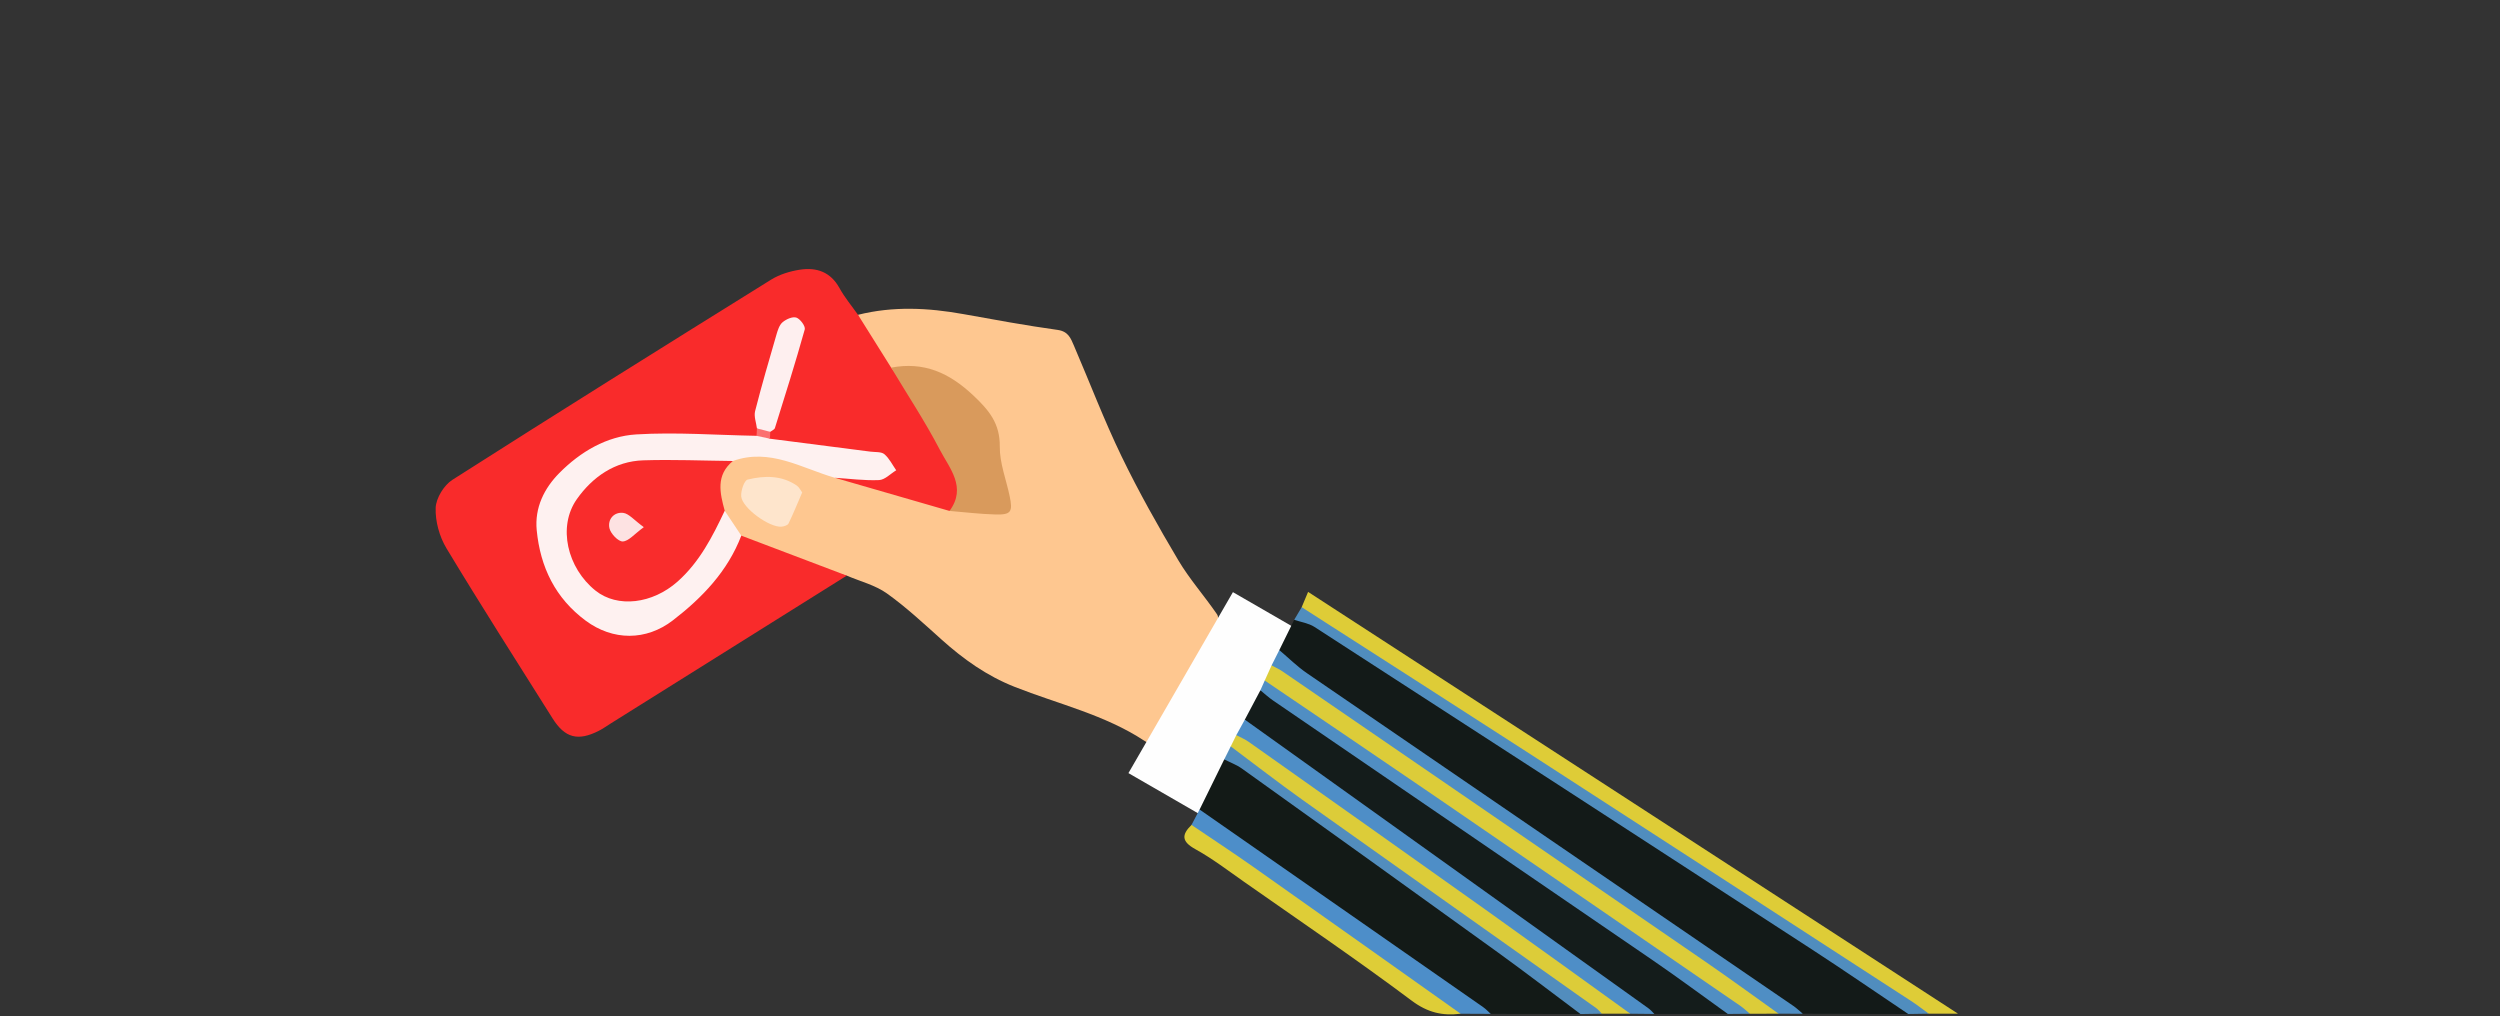<?xml version="1.0" encoding="utf-8"?>
<!-- Generator: Adobe Illustrator 16.0.3, SVG Export Plug-In . SVG Version: 6.00 Build 0)  -->
<!DOCTYPE svg PUBLIC "-//W3C//DTD SVG 1.1//EN" "http://www.w3.org/Graphics/SVG/1.1/DTD/svg11.dtd">
<svg version="1.1" id="Layer_1" xmlns="http://www.w3.org/2000/svg" xmlns:xlink="http://www.w3.org/1999/xlink" x="0px" y="0px"
	 width="615px" height="250px" viewBox="0 0 615 250" enable-background="new 0 0 615 250" xml:space="preserve">
<rect x="0" y="0" width="615" height="250" fill="#333333" stroke="none"/>
<g>
	<path fill-rule="evenodd" clip-rule="evenodd" fill="#FEC790" d="M211.073,77.443c8.618-2.162,17.244-1.731,25.896-0.177
		c7.72,1.386,15.437,2.818,23.203,3.892c2.627,0.364,3.237,2.066,4.012,3.868c3.902,9.08,7.421,18.343,11.718,27.23
		c4.217,8.722,8.997,17.195,13.941,25.534c2.778,4.685,6.462,8.826,9.552,13.339c0.48,0.702,0.3,2.25-0.139,3.123
		c-4.524,8.991-9.195,17.908-13.748,26.885c-1.01,1.991-2.216,2.265-3.992,1.097c-9.796-6.443-21.221-9.035-31.934-13.274
		c-6.884-2.725-12.584-6.811-17.976-11.644c-4.367-3.913-8.679-7.95-13.437-11.338c-2.87-2.044-6.547-2.954-9.861-4.372
		c-9.128-1.984-17.314-6.614-26.192-9.313c-2.592-1.66-3.674-4.381-4.924-6.991c-1.954-4.849-1.681-9.204,2.811-12.622
		c3.937-2.162,8.182-2.164,12.235-0.911c4.479,1.385,8.992,2.752,13.346,4.538c9.006,3.828,18.466,6.132,27.963,8.3
		c3.289,0.908,6.652,0.532,9.992,0.58c2.589,0.038,3.684-1.142,3.202-3.761c-1-5.431-2.233-10.819-2.787-16.333
		c-0.191-1.912-1.625-3.205-2.968-4.52c-5.889-5.765-12.235-10.411-21.146-9.235C214.699,88.108,211.89,83.403,211.073,77.443z"/>
	<path fill-rule="evenodd" clip-rule="evenodd" fill="#F92B2B" d="M233.583,125.691c-9.411-2.721-18.821-5.443-28.231-8.165
		c2.842-2.331,6.056-1.133,9.169-0.991c1.415,0.064,3.393,0.758,3.676-1.399c0.264-2.017-1.75-2.279-3.15-2.521
		c-6.943-1.203-13.958-1.887-20.949-2.754c-1.656-0.206-3.374-0.053-4.855-1.051c-0.817-0.839-0.934-1.84-0.679-2.924
		c4.472-7.042,4.875-15.472,7.787-23.054c0.408-1.061,0.368-2.486-1.007-2.999c-1.421-0.531-2.264,0.625-2.641,1.684
		c-2.783,7.815-6.039,15.531-5.755,24.086c0.009,0.79-0.181,1.509-0.736,2.099c-8.692,0.3-17.386-0.057-26.08,0
		c-7.822,0.052-14.422,3.313-20.078,8.162c-6.043,5.181-8.341,11.904-5.936,19.962c1.781,5.971,4.643,11.132,9.505,15.063
		c6.864,5.548,14.023,5.708,21.272,0.593c5.991-4.228,10.843-9.468,14.345-15.938c0.787-1.453,1.375-3.104,3.125-3.774
		c8.647,3.278,17.294,6.557,25.941,9.836c-19.33,12.106-38.658,24.213-57.988,36.319c-0.995,0.623-1.955,1.316-2.997,1.848
		c-5.148,2.623-8.359,1.772-11.391-3.048c-8.751-13.918-17.618-27.767-26.103-41.845c-1.727-2.864-2.768-6.643-2.652-9.948
		c0.083-2.388,2.042-5.572,4.123-6.899c26.019-16.593,52.193-32.945,78.4-49.241c2.07-1.287,4.625-2.066,7.053-2.443
		c4.093-0.636,7.564,0.521,9.763,4.521c1.277,2.324,3.022,4.391,4.557,6.574c2.717,4.332,5.433,8.665,8.15,12.997
		c7.242,8.368,12.824,17.767,16.94,27.999C237.293,121.246,236.611,124.045,233.583,125.691z"/>
	
		<rect x="277.037" y="160.752" transform="matrix(0.5 -0.866 0.866 0.5 -0.134 349.723)" fill-rule="evenodd" clip-rule="evenodd" fill="#FEFEFE" width="51.407" height="28.452"/>
	<path fill-rule="evenodd" clip-rule="evenodd" fill="#131A18" d="M469.432,249.444c-8.649-0.021-17.299-0.042-25.947-0.063
		c-8.054-3.541-14.867-9.078-22.021-14.004c-16.039-11.047-32.159-21.976-48.236-32.967c-17.603-12.035-35.109-24.213-52.841-36.06
		c-2.359-1.577-5.644-2.656-5.679-6.424c1.223-2.483,2.444-4.969,3.667-7.453c2.726-1.39,4.817,0.118,6.943,1.508
		c23.861,15.597,47.818,31.044,71.755,46.523c22.951,14.843,45.891,29.706,68.714,44.746
		C467.35,246.281,469.737,246.733,469.432,249.444z"/>
	<path fill-rule="evenodd" clip-rule="evenodd" fill="#131A17" d="M295.101,199.146c2.02-4.107,4.04-8.217,6.06-12.326
		c2.271-1.046,3.85,0.44,5.44,1.59c25.935,18.735,52.022,37.254,77.966,55.977c1.753,1.265,4.408,2.07,4.235,5.066
		c-7.358-0.014-14.718-0.027-22.077-0.04c-2.711-0.935-5.165-2.328-7.499-3.988c-20.194-14.362-40.637-28.373-60.895-42.646
		C296.98,201.827,295.419,201.03,295.101,199.146z"/>
	<path fill-rule="evenodd" clip-rule="evenodd" fill="#141C1B" d="M306.229,177.032c1.275-2.406,2.55-4.812,3.824-7.218
		c1.825-0.101,3.168,0.979,4.534,1.925c35.668,24.721,71.689,48.926,107.381,73.612c1.417,0.98,3.463,1.662,3.073,4.08
		c-6.022-0.001-12.045-0.001-18.069-0.002c-8.99-3.695-16.073-10.335-23.834-15.849c-23.547-16.729-46.915-33.711-70.422-50.498
		C310.326,181.375,307.337,180.172,306.229,177.032z"/>
	<path fill-rule="evenodd" clip-rule="evenodd" fill="#DECC37" d="M320.216,149.365c0.498-1.187,0.995-2.375,1.575-3.761
		c53.161,34.502,106.017,68.806,159.868,103.756c-3.136,0-5.159,0-7.184,0c-2.107-0.58-4.042-1.439-5.908-2.659
		c-39.055-25.508-78.254-50.792-117.395-76.166c-9.009-5.841-18.116-11.529-27.057-17.473
		C322.631,152.075,320.74,151.41,320.216,149.365z"/>
	<path fill-rule="evenodd" clip-rule="evenodd" fill="#DCCC39" d="M437.518,249.361c-2.351,0.008-4.702,0.015-7.054,0.021
		c-7.271-2.84-13.159-7.927-19.477-12.253c-21.007-14.384-42.019-28.759-62.994-43.188c-11.315-7.784-22.609-15.601-33.944-23.356
		c-1.19-0.813-2.776-1.358-2.921-3.174c0.561-1.241,1.121-2.482,1.683-3.724c1.881-0.876,3.204,0.351,4.557,1.276
		c38.868,26.61,77.643,53.354,116.537,79.925C435.527,245.997,437.461,246.947,437.518,249.361z"/>
	<path fill-rule="evenodd" clip-rule="evenodd" fill="#4F8EC4" d="M437.518,249.361c-5.998-4.269-11.938-8.623-18.005-12.794
		c-34.669-23.84-69.366-47.637-104.063-71.434c-0.823-0.565-1.757-0.968-2.639-1.446c0.632-1.255,1.264-2.508,1.896-3.761
		c2.267,1.909,4.39,4.027,6.822,5.694c39.866,27.313,79.771,54.57,119.659,81.851c0.817,0.561,1.532,1.269,2.296,1.909
		C441.496,249.375,439.507,249.368,437.518,249.361z"/>
	<path fill-rule="evenodd" clip-rule="evenodd" fill="#508DBE" d="M320.216,149.365c18.454,11.857,36.937,23.67,55.356,35.581
		c31.503,20.37,62.97,40.798,94.442,61.217c1.532,0.994,2.976,2.129,4.461,3.197c-1.682,0.028-3.362,0.057-5.044,0.084
		c-7.897-5.299-15.729-10.698-23.702-15.881c-40.757-26.489-81.544-52.935-122.361-79.331c-1.44-0.932-3.32-1.188-4.994-1.759
		C318.988,151.438,319.603,150.402,320.216,149.365z"/>
	<path fill-rule="evenodd" clip-rule="evenodd" fill="#DCCC39" d="M401.045,249.367c-2.332,0-4.664,0-6.996,0
		c-3.029-0.731-5.368-2.678-7.828-4.424c-26.285-18.646-52.602-37.253-78.803-56.019c-1.845-1.319-4.962-1.939-4.657-5.31
		c0.458-0.926,0.916-1.852,1.374-2.777c2.332-1.145,3.841,0.596,5.392,1.703c28.815,20.598,57.827,40.918,86.661,61.488
		C398.121,245.408,400.825,246.327,401.045,249.367z"/>
	<path fill-rule="evenodd" clip-rule="evenodd" fill="#4E8EC7" d="M401.045,249.367c-11.842-8.515-23.649-17.076-35.531-25.534
		c-19.415-13.819-38.875-27.574-58.332-41.335c-0.938-0.664-2.027-1.111-3.047-1.66c0.698-1.269,1.397-2.537,2.095-3.806
		c33.103,23.671,66.206,47.34,99.301,71.021c0.535,0.383,0.964,0.914,1.442,1.376C404.997,249.409,403.021,249.389,401.045,249.367z
		"/>
	<path fill-rule="evenodd" clip-rule="evenodd" fill="#508EC3" d="M311.128,167.411c13.999,9.51,28.027,18.979,41.991,28.54
		c25.037,17.142,50.037,34.336,75.043,51.521c0.818,0.563,1.536,1.27,2.302,1.91c-1.807,0.016-3.614,0.032-5.422,0.049
		c-6.11-4.38-12.146-8.871-18.345-13.121c-31.159-21.364-62.364-42.663-93.542-64c-1.092-0.747-2.07-1.66-3.102-2.496
		C310.411,169.013,310.77,168.213,311.128,167.411z"/>
	<path fill-rule="evenodd" clip-rule="evenodd" fill="#DECD37" d="M359.316,249.376c-4.447,0.56-8.109-0.271-12.034-3.208
		c-13.494-10.1-27.459-19.575-41.266-29.257c-3.936-2.761-7.783-5.71-11.973-8.023c-3.372-1.861-3.425-3.528-0.932-5.955
		c2.113-0.972,3.548,0.508,4.982,1.536c19.234,13.791,38.75,27.182,57.986,40.968C357.438,246.41,359.635,246.93,359.316,249.376z"
		/>
	<path fill-rule="evenodd" clip-rule="evenodd" fill="#4D8EC9" d="M359.316,249.376c-16.946-12.01-33.876-24.043-50.849-36.014
		c-5.056-3.566-10.234-6.958-15.357-10.43c0.664-1.262,1.327-2.524,1.99-3.787c23.255,16.201,46.513,32.4,69.759,48.613
		c0.678,0.472,1.246,1.098,1.865,1.653C364.255,249.399,361.785,249.388,359.316,249.376z"/>
	<path fill-rule="evenodd" clip-rule="evenodd" fill="#528DBD" d="M302.761,183.615c5.885,4.395,11.685,8.906,17.668,13.163
		c24.04,17.102,48.138,34.122,72.204,51.188c0.534,0.379,0.947,0.931,1.416,1.401c-1.749,0.028-3.497,0.057-5.247,0.085
		c-6.809-5.086-13.552-10.268-20.441-15.242c-20.908-15.094-41.866-30.119-62.835-45.128c-1.319-0.944-2.904-1.518-4.365-2.263
		C301.694,185.751,302.228,184.684,302.761,183.615z"/>
	<path fill-rule="evenodd" clip-rule="evenodd" fill="#FEF1F0" d="M189.419,107.925c8.253,1.06,16.506,2.115,24.758,3.183
		c1.155,0.149,2.619-0.018,3.38,0.624c1.217,1.027,1.966,2.611,2.913,3.959c-1.406,0.847-2.784,2.349-4.223,2.411
		c-3.617,0.155-7.262-0.341-10.895-0.576c-8.191-2.361-15.943-7.385-25.059-4.123c-1.578,1.146-3.401,1.598-5.239,1.171
		c-4.68-1.087-9.291-0.152-13.953-0.016c-5.335,0.155-9.704,1.964-13.895,4.958c-7.225,5.161-8.113,14.435-1.977,22
		c5.114,6.308,13.325,6.614,19.857,0.712c3.875-3.502,7.335-7.308,9.422-12.229c0.754-1.778,1.446-3.842,3.774-4.36
		c1.361,2.044,2.723,4.087,4.083,6.13c-3.356,8.764-9.582,15.245-16.829,20.833c-6.596,5.085-14.758,5.032-21.436,0.096
		c-7.488-5.537-11.189-13.187-12.067-22.265c-0.536-5.551,1.856-10.324,5.566-14.071c5.159-5.21,11.63-9.057,18.925-9.497
		c9.82-0.593,19.722,0.167,29.589,0.347C187.401,106.592,188.366,107.462,189.419,107.925z"/>
	<path fill-rule="evenodd" clip-rule="evenodd" fill="#F92C2C" d="M178.283,125.64c-3.013,6.371-6.175,12.602-11.592,17.42
		c-6.178,5.495-14.793,6.557-20.2,2.228c-6.929-5.548-9.383-15.717-4.569-22.523c3.82-5.4,9.314-9.303,16.326-9.524
		c7.339-0.231,14.697,0.086,22.046,0.164C176.058,116.897,177.08,121.253,178.283,125.64z"/>
	<path fill-rule="evenodd" clip-rule="evenodd" fill="#D99A5C" d="M233.583,125.691c4.296-5.814-0.015-10.496-2.405-15.085
		c-3.604-6.921-7.934-13.463-11.956-20.167c8.042-1.541,14.273,1.246,20.215,6.844c3.917,3.69,6.57,6.906,6.511,12.584
		c-0.043,4.058,1.585,8.13,2.432,12.203c0.802,3.852,0.339,4.588-3.483,4.492C241.122,126.468,237.354,125.998,233.583,125.691z"/>
	<path fill-rule="evenodd" clip-rule="evenodd" fill="#FEE5CC" d="M197.336,121.143c-1.19,2.761-2.189,5.243-3.358,7.642
		c-0.214,0.439-1.105,0.714-1.711,0.772c-2.928,0.28-9.692-4.565-9.929-7.456c-0.113-1.385,0.741-3.922,1.596-4.13
		c4.1-0.996,8.325-1.083,12.069,1.474C196.597,119.851,196.939,120.623,197.336,121.143z"/>
	<path fill-rule="evenodd" clip-rule="evenodd" fill="#FEEFEF" d="M186.206,105.389c-0.174-1.423-0.78-2.956-0.451-4.251
		c1.601-6.294,3.426-12.532,5.237-18.771c0.321-1.104,0.711-2.405,1.516-3.092c0.88-0.75,2.472-1.46,3.396-1.144
		c0.954,0.326,2.282,2.134,2.065,2.907c-2.277,8.136-4.818,16.198-7.342,24.263c-0.123,0.392-0.755,0.625-1.151,0.932
		C188.241,106.517,187.147,106.248,186.206,105.389z"/>
	<path fill-rule="evenodd" clip-rule="evenodd" fill="#FB7070" d="M186.206,105.389c1.091,0.282,2.181,0.563,3.271,0.844
		c-0.019,0.563-0.039,1.128-0.058,1.692c-1.102-0.237-2.203-0.475-3.305-0.712C186.145,106.605,186.175,105.997,186.206,105.389z"/>
	<path fill-rule="evenodd" clip-rule="evenodd" fill="#FDE2E2" d="M158.378,129.681c-2.34,1.703-3.716,3.448-5.172,3.519
		c-1.092,0.052-2.969-1.896-3.279-3.234c-0.504-2.17,1.086-4.055,3.354-3.802C154.706,126.323,155.968,127.94,158.378,129.681z"/>
</g>
</svg>
